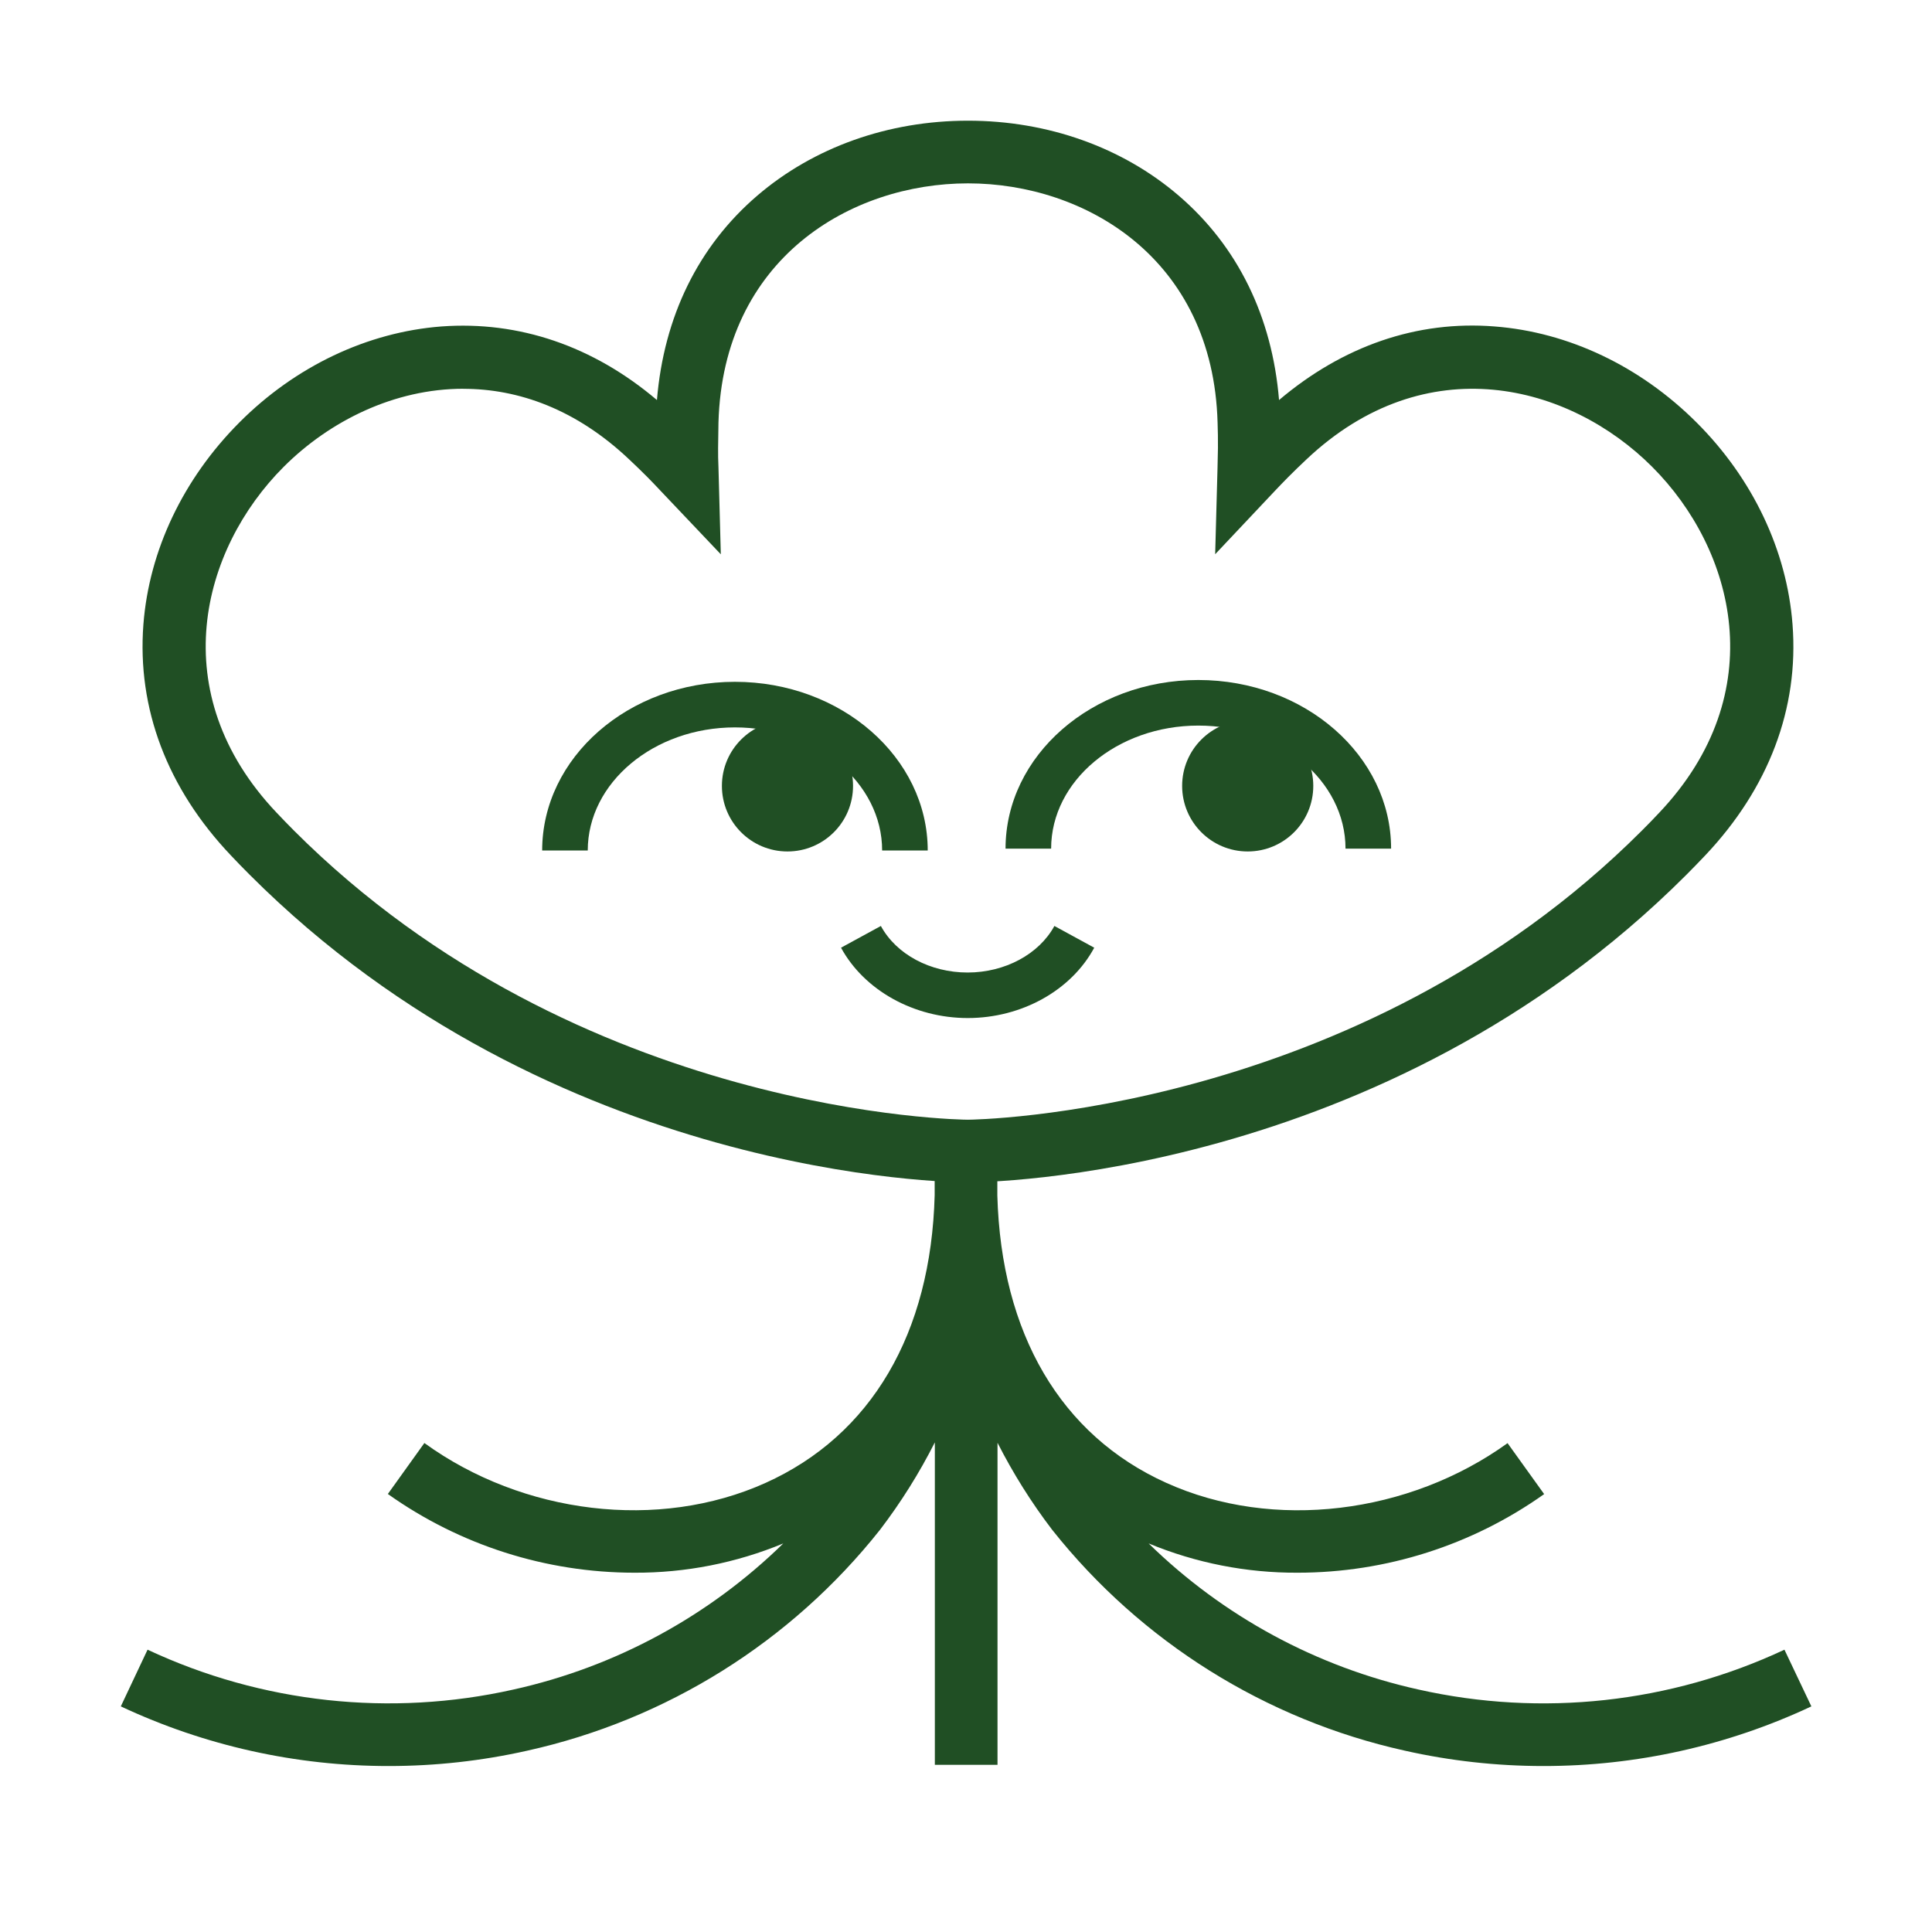 <svg fill="none" height="32" viewBox="0 0 32 32" width="32" xmlns="http://www.w3.org/2000/svg">
<path d="m16.031 19.584c-.277 0-6.86-.058-11.895-5.095-.107-.106-.21-.213-.312-.321-1.055-1.111-1.555-2.434-1.449-3.824.094-1.227.66-2.414 1.59-3.347.929-.932 2.121-1.496 3.347-1.59 1.284-.094 2.512.323 3.569 1.219.114-1.381.684-2.547 1.661-3.385.933-.801 2.17-1.242 3.491-1.242s2.558.441 3.491 1.242c.977.839 1.547 2.004 1.661 3.385 1.058-.896 2.285-1.321 3.569-1.219 1.227.094 2.414.66 3.346 1.59.931.929 1.497 2.121 1.59 3.347.107 1.39-.394 2.712-1.448 3.826-.102.107-.206.215-.312.321-5.036 5.035-11.619 5.093-11.898 5.093zm-8.356-13.145c-1.142 0-2.213.531-2.976 1.293-1.37 1.371-1.993 3.747-.121 5.725.096.101.193.202.292.301 4.734 4.734 11.098 4.788 11.162 4.788s6.44-.066 11.162-4.788c.1-.1.198-.2.292-.301 1.872-1.981 1.249-4.354-.121-5.725-1.37-1.371-3.747-1.994-5.728-.121-.101.095-.202.192-.301.292-.076.076-.151.155-.225.233l-.984 1.044.039-1.432c0-.109.007-.218.007-.328 0-.141 0-.283-.006-.42-.075-2.722-2.196-3.963-4.134-3.963-1.939 0-4.057 1.24-4.133 3.963 0 .139-.006.283-.006.42 0 .108 0 .213.006.32l.039 1.441-.985-1.038c-.074-.079-.15-.159-.227-.237-.1-.1-.2-.198-.301-.292-.882-.837-1.84-1.174-2.751-1.174z" fill="#204F24"/>
<path d="m15.366 14.087h-.755c0-1.124-1.094-2.039-2.438-2.039-1.343 0-2.438.915-2.438 2.039h-.755c0-1.541 1.432-2.794 3.193-2.794 1.76 0 3.193 1.253 3.193 2.794z" fill="#204F24"/>
<path d="m23.041 14.056h-.755c0-1.124-1.093-2.038-2.438-2.038-1.344 0-2.438.914-2.438 2.038h-.755c0-1.54 1.432-2.793 3.193-2.793 1.761 0 3.193 1.253 3.193 2.793z" fill="#204F24"/>
<path d="m13.043 14.103c.6 0 1.086-.486 1.086-1.086 0-.6-.486-1.086-1.086-1.086-.6 0-1.086.486-1.086 1.086 0 .6.486 1.086 1.086 1.086z" fill="#204F24"/>
<path d="m20.666 14.103c.6 0 1.086-.486 1.086-1.086 0-.6-.486-1.086-1.086-1.086-.6 0-1.086.486-1.086 1.086 0 .6.486 1.086 1.086 1.086z" fill="#204F24"/>
<path d="m16.029 16.862c-.89 0-1.714-.458-2.099-1.165l.66-.36c.256.472.819.771 1.437.771.618 0 1.182-.303 1.437-.771l.66.36c-.381.708-1.203 1.165-2.095 1.165z" fill="#204F24"/>
<path d="m29.556 27.324c-1.891.886-4.023 1.118-6.061.66-1.687-.374-3.235-1.212-4.47-2.42.782.324 1.621.489 2.467.485 1.464 0 2.891-.455 4.084-1.302l-.606-.844c-1.633 1.176-3.88 1.459-5.652.658-1.749-.788-2.736-2.474-2.799-4.76v-.737h-1.038v.13.601c-.06 2.289-1.049 3.977-2.8 4.766-1.773.799-4.023.52-5.652-.66l-.605.844c1.193.848 2.619 1.303 4.083 1.304.846.004 1.685-.161 2.467-.485-1.235 1.208-2.783 2.046-4.469 2.42-2.038.458-4.17.225-6.061-.66l-.443.939c1.389.652 2.905.989 4.439.988.771 0 1.54-.085 2.292-.254 2.308-.512 4.37-1.802 5.84-3.654l.007-.009c.345-.453.648-.936.905-1.444v5.341h1.038v-5.334c.257.505.558.986.902 1.437l.007.009c1.47 1.851 3.532 3.142 5.839 3.654.752.169 1.521.254 2.292.254 1.535.001 3.051-.336 4.44-.988z" fill="#204F24"/></svg>